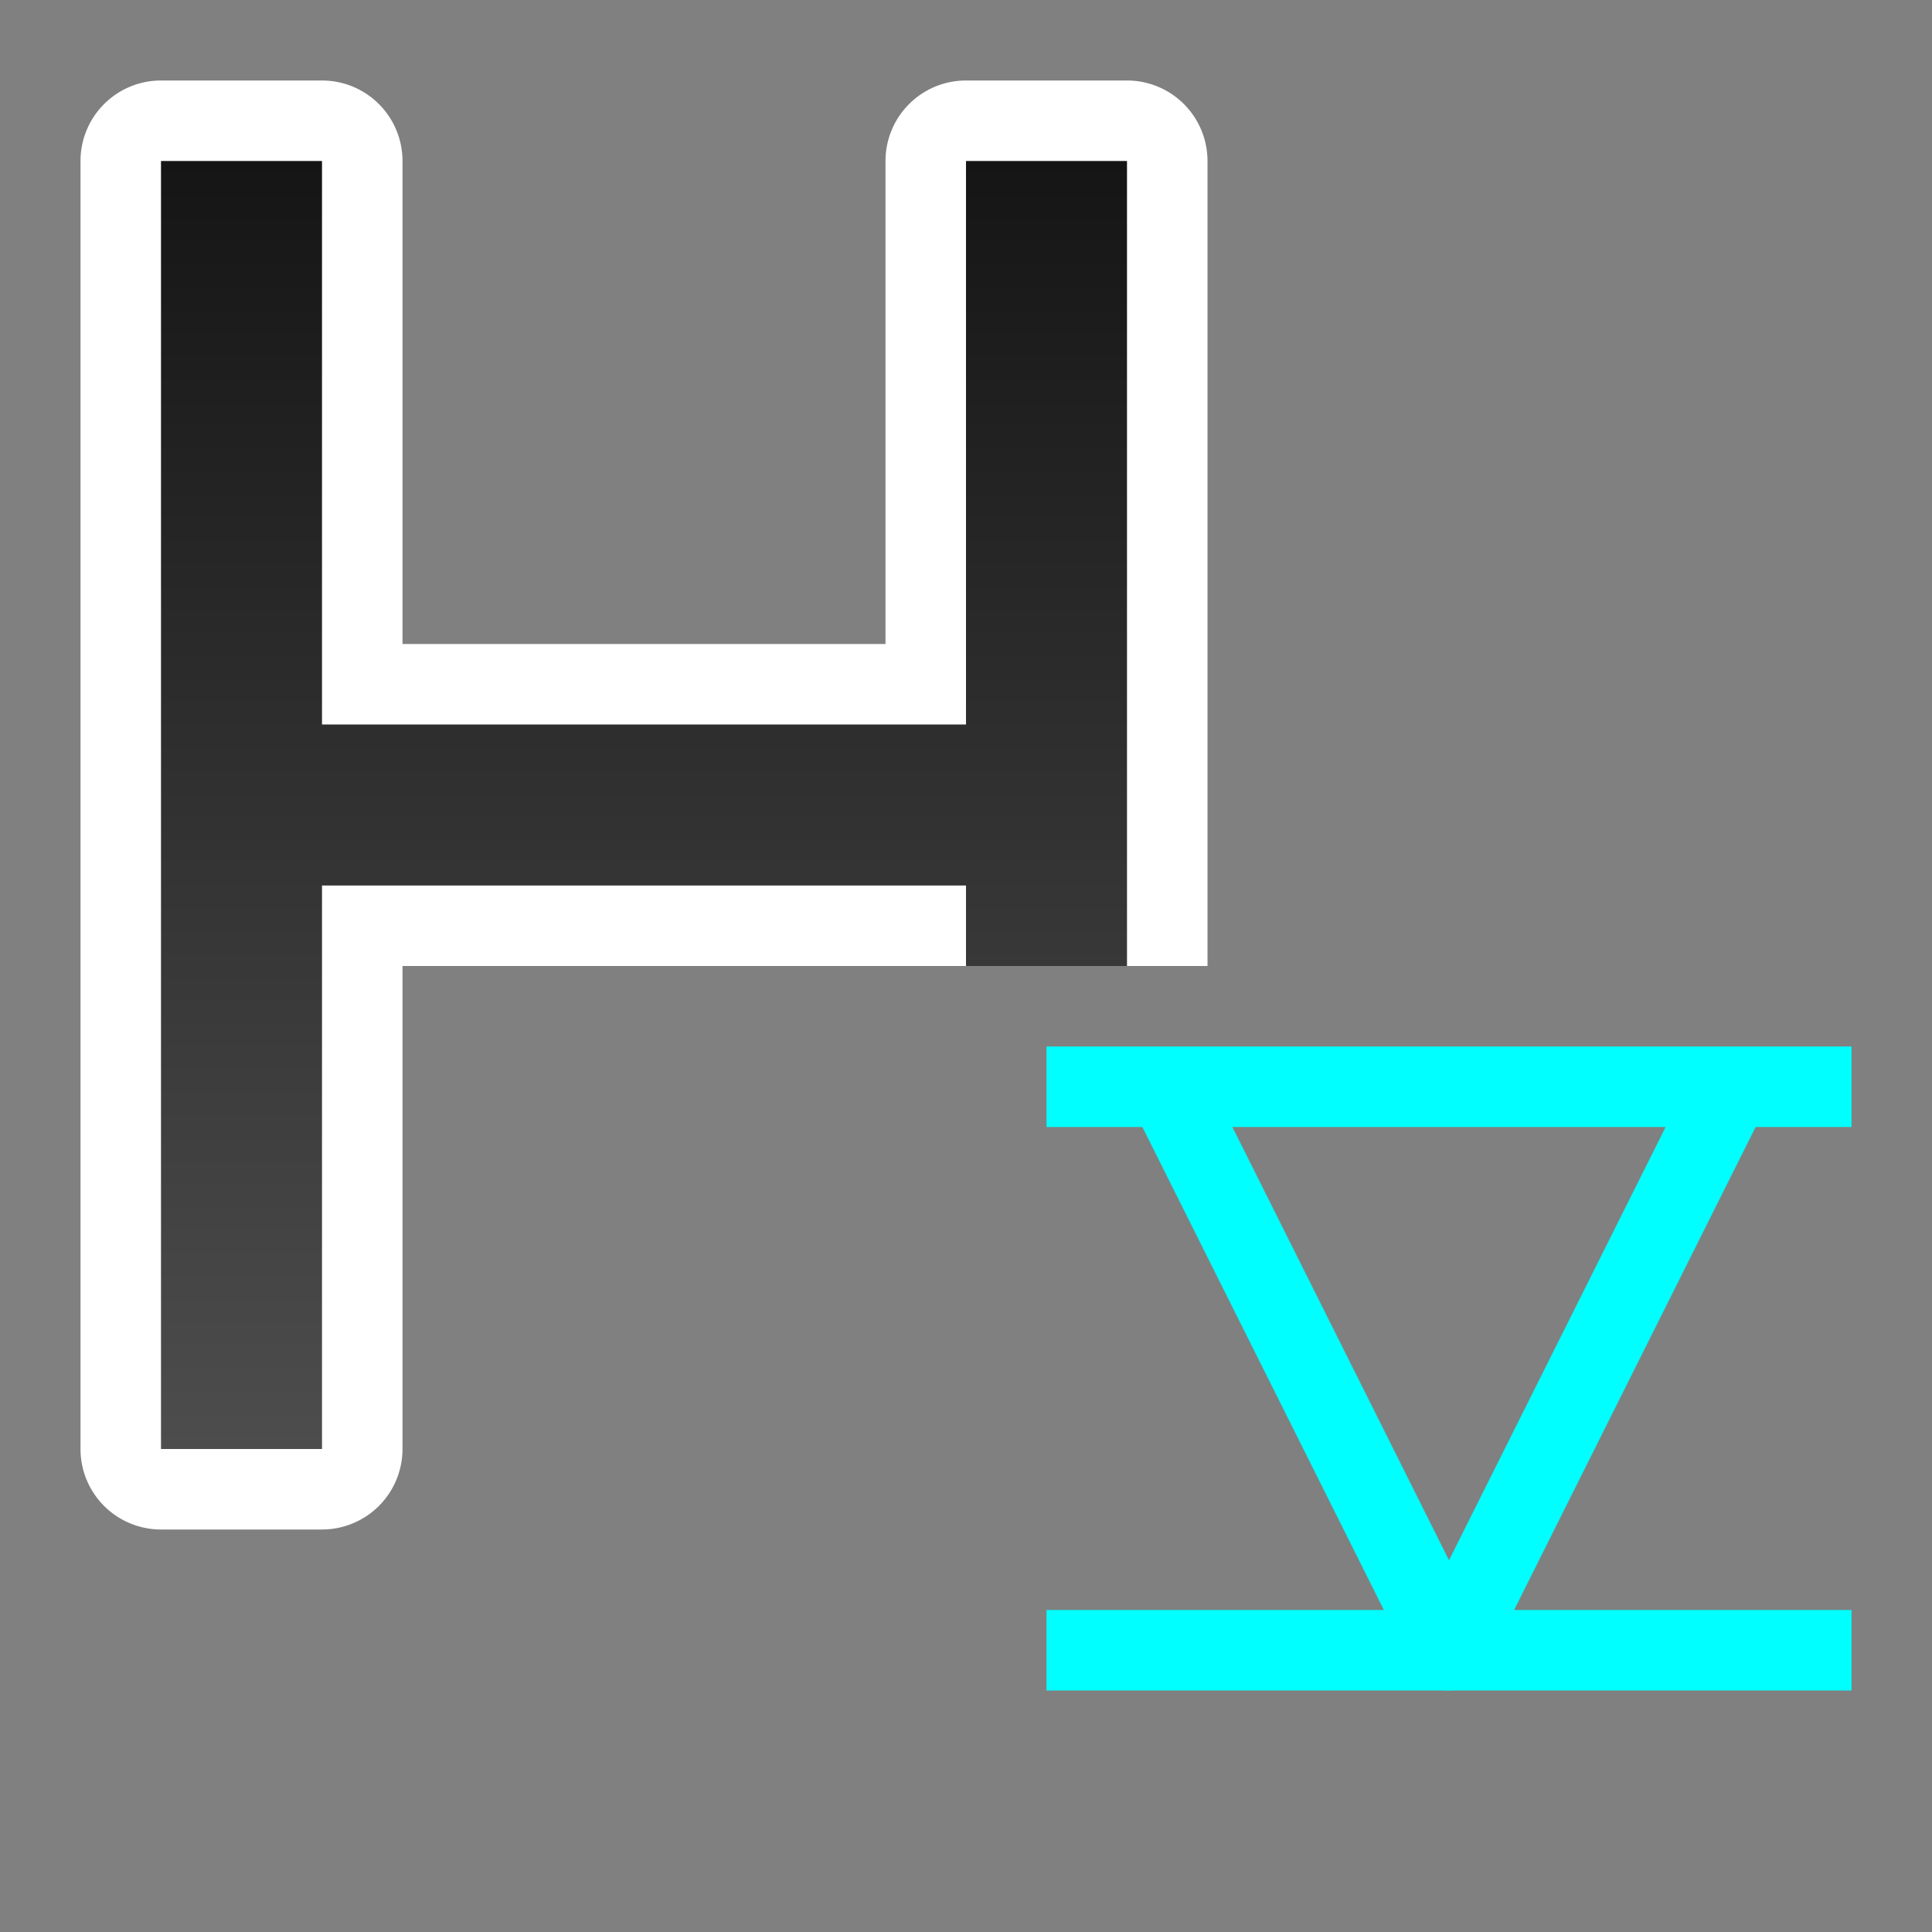 <?xml version="1.0" encoding="UTF-8" standalone="no"?>
<svg
   xmlns:dc="http://purl.org/dc/elements/1.1/"
   xmlns:cc="http://creativecommons.org/ns#"
   xmlns:rdf="http://www.w3.org/1999/02/22-rdf-syntax-ns#"
   xmlns:svg="http://www.w3.org/2000/svg"
   xmlns="http://www.w3.org/2000/svg"
   xmlns:xlink="http://www.w3.org/1999/xlink"
   xmlns:sodipodi="http://sodipodi.sourceforge.net/DTD/sodipodi-0.dtd"
   xmlns:inkscape="http://www.inkscape.org/namespaces/inkscape"
   viewBox="0 0 24 24"
   version="1.1"
   id="svg6"
   sodipodi:docname="lc_heading5parastyle.svg"
   inkscape:export-filename="/home/jupiter007/Libreoffice yaru theme fullcolor/build/cmd/lc_heading5parastyle.png"
   inkscape:export-xdpi="96"
   inkscape:export-ydpi="96"
   inkscape:version="1.0.1 (3bc2e813f5, 2020-09-07)">
  <rect x="0" y="0" width="24" height="24" fill="#808080" stroke="none"/>
  <defs
     id="defs10">
    <linearGradient
       inkscape:collect="always"
       xlink:href="#linearGradient838"
       id="linearGradient840"
       x1="3"
       y1="4"
       x2="3"
       y2="20"
       gradientUnits="userSpaceOnUse"
       gradientTransform="translate(0,-2)" />
    <linearGradient
       inkscape:collect="always"
       id="linearGradient838">
      <stop
         style="stop-color:#151515;stop-opacity:1"
         offset="0"
         id="stop834" />
      <stop
         style="stop-color:#4d4d4d;stop-opacity:1"
         offset="1"
         id="stop836" />
    </linearGradient>
  </defs>
  <sodipodi:namedview
     pagecolor="#808080"
     bordercolor="#666666"
     borderopacity="1"
     objecttolerance="10"
     gridtolerance="10"
     guidetolerance="10"
     inkscape:pageopacity="0"
     inkscape:pageshadow="2"
     inkscape:window-width="1920"
     inkscape:window-height="1043"
     id="namedview8"
     showgrid="true"
     inkscape:zoom="27.812867"
     inkscape:cx="10.897335"
     inkscape:cy="9.498924"
     inkscape:window-x="1920"
     inkscape:window-y="0"
     inkscape:window-maximized="1"
     inkscape:current-layer="svg6"
     inkscape:document-rotation="0">
    <inkscape:grid
       type="xygrid"
       id="grid822" />
  </sodipodi:namedview>
  <path
     id="path862"
     style="color:#000000;font-style:normal;font-variant:normal;font-weight:normal;font-stretch:normal;font-size:medium;line-height:normal;font-family:sans-serif;font-variant-ligatures:normal;font-variant-position:normal;font-variant-caps:normal;font-variant-numeric:normal;font-variant-alternates:normal;font-variant-east-asian:normal;font-feature-settings:normal;font-variation-settings:normal;text-indent:0;text-align:start;text-decoration:none;text-decoration-line:none;text-decoration-style:solid;text-decoration-color:#000000;letter-spacing:normal;word-spacing:normal;text-transform:none;writing-mode:lr-tb;direction:ltr;text-orientation:mixed;dominant-baseline:auto;baseline-shift:baseline;text-anchor:start;white-space:normal;shape-padding:0;shape-margin:0;inline-size:0;clip-rule:nonzero;display:inline;overflow:visible;visibility:visible;opacity:1;isolation:auto;mix-blend-mode:normal;color-interpolation:sRGB;color-interpolation-filters:linearRGB;solid-color:#000000;solid-opacity:1;vector-effect:none;fill:#ffffff;fill-opacity:1;fill-rule:nonzero;stroke:none;stroke-width:2;stroke-linecap:butt;stroke-linejoin:round;stroke-miterlimit:4;stroke-dasharray:none;stroke-dashoffset:0;stroke-opacity:1;color-rendering:auto;image-rendering:auto;shape-rendering:auto;text-rendering:auto;enable-background:accumulate;stop-color:#000000;stop-opacity:1"
     d="M 2,1 A 1,1 0 0 0 1,2 v 16 a 1,1 0 0 0 1,1 h 2 a 1,1 0 0 0 1,-1 v -6 h 6 4 V 2 A 1,1 0 0 0 14,1 H 12 A 1,1 0 0 0 11,2 V 8 H 5 V 2 A 1,1 0 0 0 4,1 Z m 1,8 a 1,1 0 0 0 1,1 1,1 0 0 0 -1,1 z m 10,0 v 2 a 1,1 0 0 0 -1,-1 1,1 0 0 0 1,-1 z" />
  <path
     id="path2"
     style="fill:url(#linearGradient840);fill-opacity:1"
     d="m 2,2 v 16 h 2 v -7 h 8 v 1 H 12.482 13 14 V 2 H 12 V 9 H 4 V 2 Z"
     sodipodi:nodetypes="ccccccccccccccc" />
  <rect
     style="opacity:1;fill:#00ffff;fill-opacity:1;fill-rule:evenodd;stroke:none;stroke-width:2;stroke-linejoin:round"
     id="rect844"
     width="10"
     height="1"
     x="13"
     y="13" />
  <rect
     style="opacity:1;fill:#00ffff;fill-opacity:1;fill-rule:evenodd;stroke:none;stroke-width:2;stroke-linejoin:round"
     id="rect846"
     width="10"
     height="1"
     x="13"
     y="20" />
  <path
     style="fill:none;stroke:#00ffff;stroke-width:1px;stroke-linecap:butt;stroke-linejoin:round;stroke-opacity:1"
     d="m 14.5,13.5 3.5,7 3.5,-7"
     id="path863"
     sodipodi:nodetypes="ccc" />
</svg>
